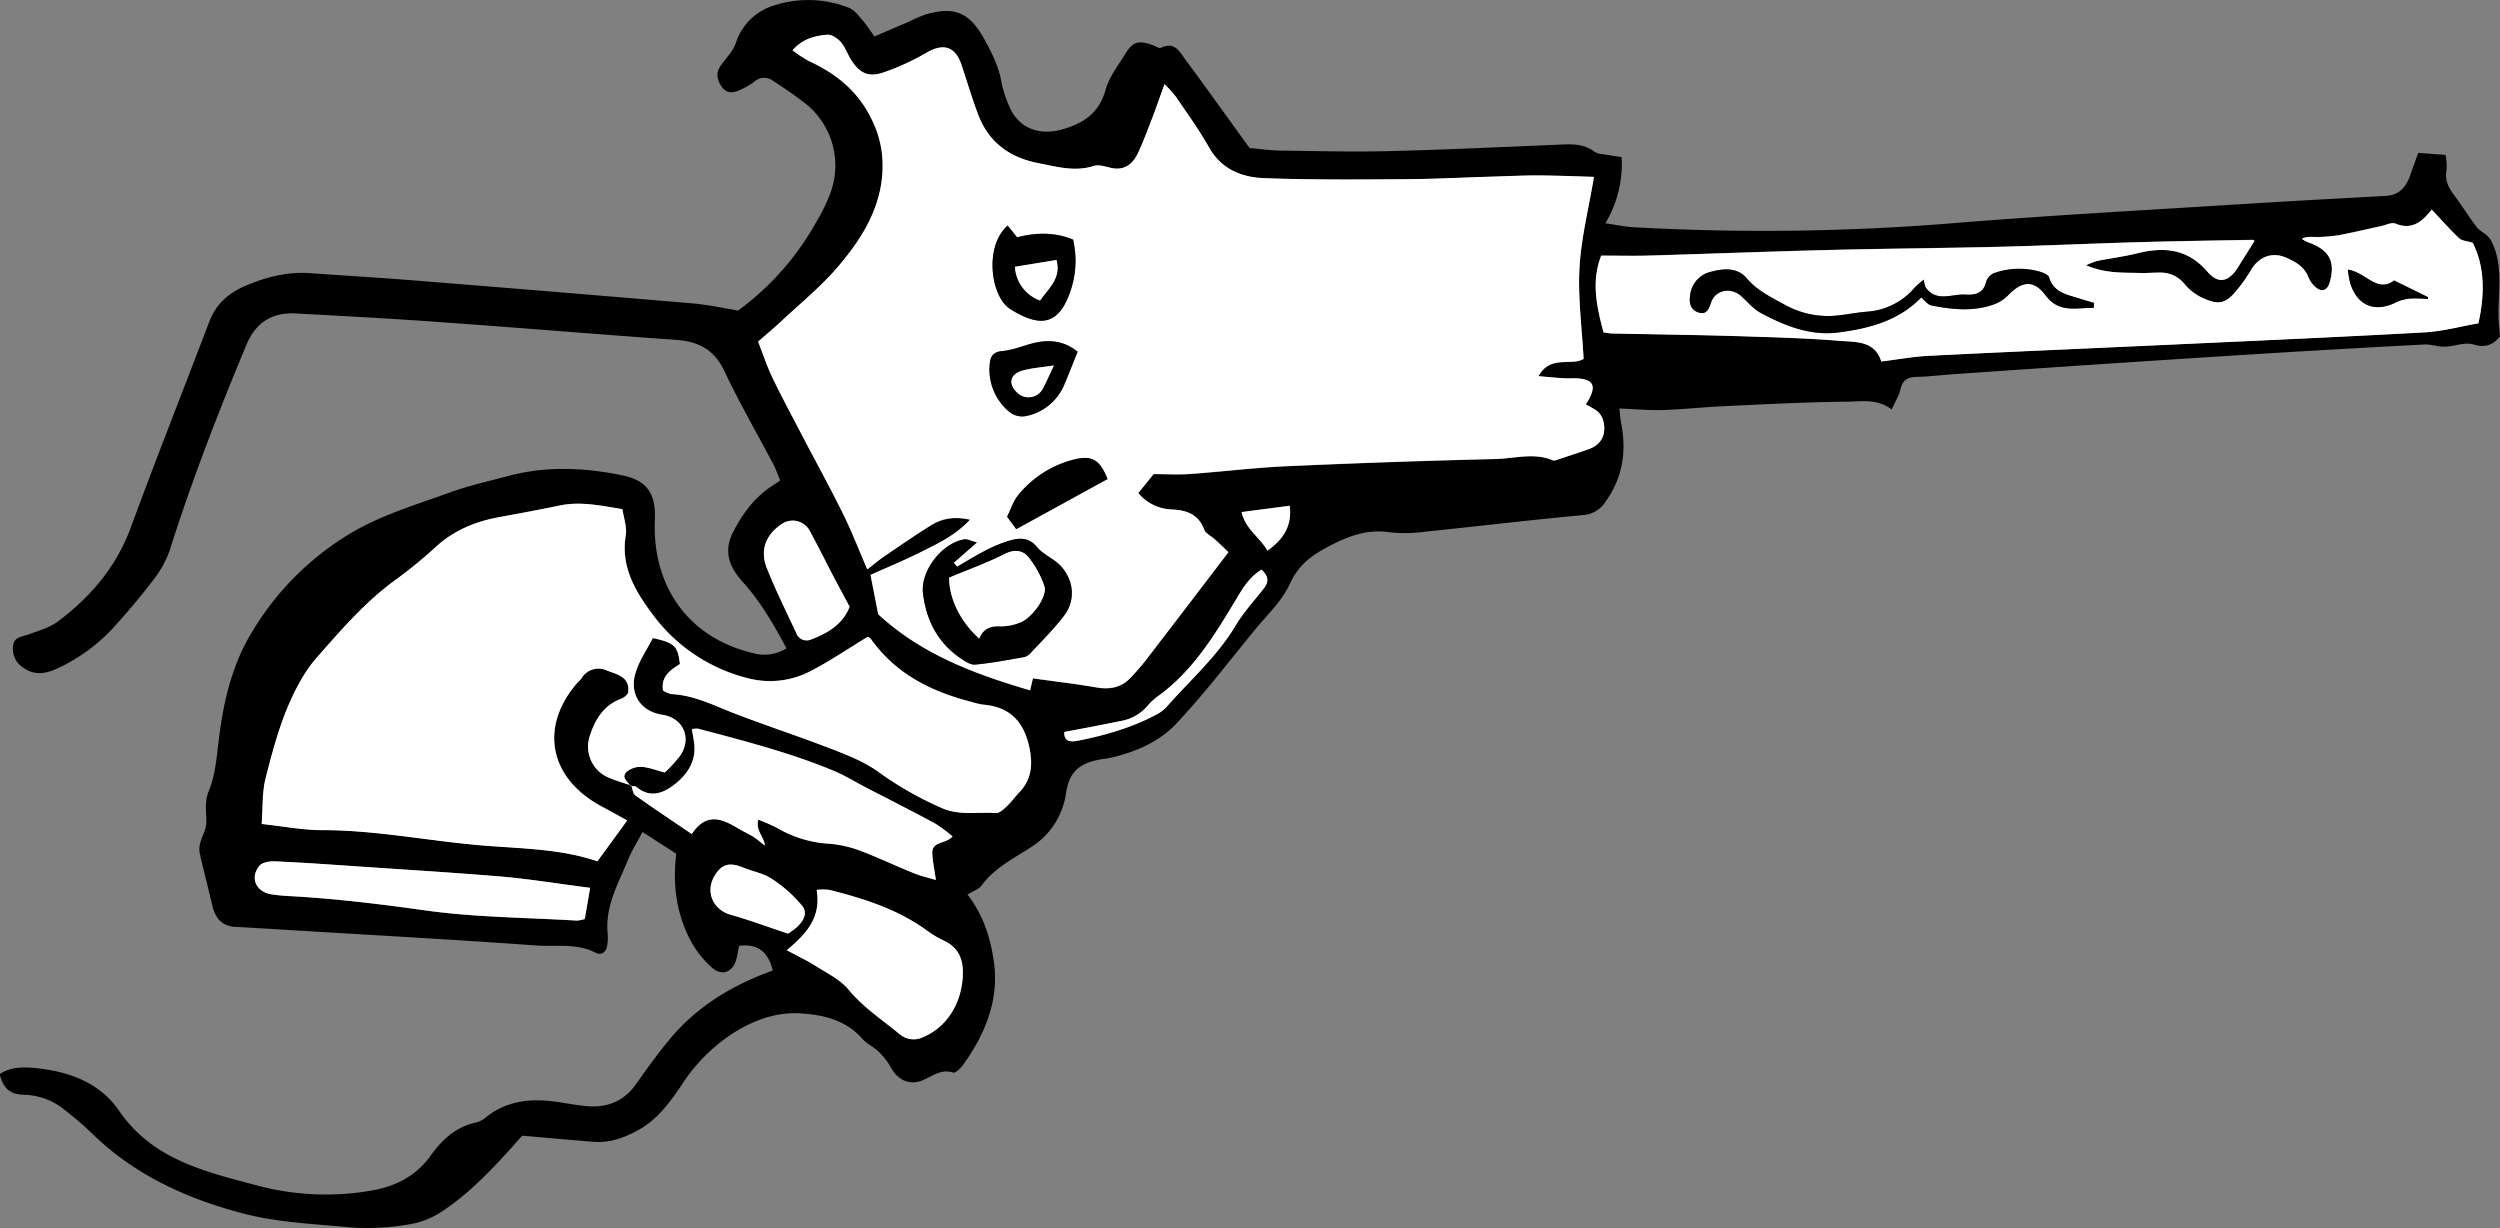 <svg xmlns="http://www.w3.org/2000/svg" xmlns:xlink="http://www.w3.org/1999/xlink" viewBox="0 0 690.31 339.21"><rect x="0" y="0" width="690.31" height="339.21" fill="#808080" stroke="none"/><defs><style>.cls-1{fill:none;}.cls-2{clip-path:url(#clip-path);}.cls-3{fill:#fff;}</style><clipPath id="clip-path" transform="translate(-25.53 -180.7)"><rect class="cls-1" width="974.37" height="689.34"/></clipPath></defs><title>sMiddel 1</title><g id="Laag_2" data-name="Laag 2"><g id="Laag_1-2" data-name="Laag 1"><g class="cls-2"><path d="M693.26,222.91l7.54.56a16.12,16.12,0,0,1,.28,4.16c-.49,2.66.4,4.69,1.93,6.74,2.19,2.9,4.11,6,6.29,8.9,1.19,1.59,3.22,2,4.29,4.25,3.22,6.73,1.74,13.64,1.84,20.51,0,1.58.23,3.16.41,5.59-1.5,1.71-3.45,3.41-7.29,2.2-2.36-.74-5.3.54-8,.61-1.86.05-3.75-.7-5.6-.61q-19,1-38,2.14-22.1,1.35-44.16,2.82-23.65,1.56-47.3,3.21c-3.63.25-7.26.69-10.89.79-2.48.07-3.77,1-4.33,3.49-.4,1.77-1.46,3.39-2.41,5.49-4-3.05-8.28-2.19-12.25-2.15-11.26.11-22.52.71-33.78,1.23-5.72.26-11.43.89-17.15,1.08-3.75.12-7.52-.25-12-.42.13,1.12.22,2.72.52,4.28,1.49,7.69.34,14.84-4.25,21.31a8,8,0,0,1-6.3,3.84c-14.52,1.34-29,3.08-43.49,4.57a39.75,39.75,0,0,1-9.86.18c-6.56-1-12.08,1.29-17.6,4.27-4.36,2.35-7.76,5-10,9.95-2.18,4.74-6.31,8.61-9.71,12.76-7.1,8.67-13.92,17.61-21.57,25.76-4.88,5.21-11.62,8.09-18.73,9.62-.85.18-1.72.23-2.57.4-5.12,1-8.36,3-9.23,9.26a21.12,21.12,0,0,1-9.51,14.83c-4.92,3.19-10.25,5.8-13.87,10.73-.75,1-2.28,1.5-3.83,2.45,4.38,5.65,6.44,12.14,7.34,19,1,7.68-.89,14.81-4.47,21.54a55.47,55.47,0,0,1-4.14,6.54c-.66.92-2.06,2.27-2.69,2.07-3.46-1.1-5.82,1.12-8.61,2.2-3.62,1.4-6.77-.23-8.64-3.71a18.61,18.61,0,0,0-3.37-4.29c-1.36-1.33-3.25-2.14-4.49-3.55-4.58-5.22-10.88-6.63-17.17-7-6.87-.39-13.33,2.08-19.11,5.88a48.58,48.58,0,0,0-13.72,14.08c-3.28,4.92-6.83,9.62-12.24,12.5-3.75,2-7.65,3.38-12,3-6.57-.51-13.13-1.12-19.64-1.68-6.73,7.56-13.41,15.05-21.79,20.67a22.91,22.91,0,0,1-9,3.74,67.38,67.38,0,0,1-16.57.93c-10-1-20.06-1.31-29.9-3.91-15.71-4.14-30-10.72-41.71-22.22a92.21,92.21,0,0,0-7.51-6.43,18.26,18.26,0,0,0-11-4.07c-4.07-.12-5.76-1.77-6.82-5.7,2.73-1.83,5.79-2,8.95-1.76,9.58.77,18.55,3.86,24,11.83,9.28,13.55,23.73,16.82,37.86,20.6a73.5,73.5,0,0,0,32,1.45c6.57-1.18,12.16-4,16.15-9.55,3.2-4.49,7.07-8.08,12.73-9.26a6.91,6.91,0,0,0,2.69-1.47c5.23-4.19,11.29-5.08,17.69-4.41,3.11.32,6.18,1,9.29,1.33,6,.69,10.9-1,14.48-6.17,3-4.27,6.06-8.5,9.4-12.49,6.72-8,15.27-13.55,24.92-17.45,1.11-.45,2.24-.86,3.31-1.27-1.2-4.95-3.92-7.5-9.31-6.81-.24,1.21-.4,2.55-.78,3.82-1,3.54-4,4.62-6.74,2.15a27.07,27.07,0,0,1-5.52-6.82c-4.15-7.51-5.36-15.68-4.29-24.59l-9.33-6c-1.54,2.94-3,5.24-4,7.71-2.69,6.53-6.34,12.81-5.62,20.31a12.23,12.23,0,0,1-.18,3.62c-.34,1.68-1.71,2.45-3.13,1.71-5.19-2.7-10.84-1.65-16.25-2-22.85-1.64-45.73-2.9-68.61-4.29-4.84-.29-9.68-.6-14.53-.85-3.72-.19-5.59-2.35-6.41-5.75-1.09-4.55-2.21-9.09-3.32-13.63,0-.17,0-.35-.07-.52-1-3.29,1.61-6,1.7-8.81s-.64-5.63.69-8.87c1.8-4.37,2.17-9.4,2.76-14.19,1.25-10.27,3.52-20.21,8.87-29.17a78.59,78.59,0,0,1,28.54-28.35c8.21-4.68,17.54-7.46,26.51-10.71,5.2-1.89,10.66-3.07,16-4.51,10.46-2.8,21-2.34,31.46-.18,7.19,1.48,9.36,5.38,9,12.56C205.7,342,215,356.58,233.3,361a11.53,11.53,0,0,0,9.4-1.28c-3.51-6.52-7.12-12.84-12-18.24-4.09-4.53-5.41-8.77-2.63-14.1,2.66-5.11,6.11-9.7,11.14-12.82.56-.35,1.07-.75,1.75-1.23-.67-1.59-1.17-3.05-1.88-4.41-4.52-8.59-9.41-17-13.54-25.78-2.83-6-7.26-8.18-13.49-8.61-21.3-1.49-42.58-3.29-63.89-4.81-13.66-1-27.35-1.73-41-2.47-6.46-.35-11,2.52-13.53,8.52-7.81,18.73-15.15,37.62-21.28,57a27.91,27.91,0,0,1-4.5,8.07c-3.34,4.41-6.93,8.66-10.65,12.77a49.07,49.07,0,0,1-15.83,11.67c-3,1.39-6.21,2.08-9.39-.21a6.14,6.14,0,0,1-2.81-6.24c.35-2.36,2.64-2.34,4.38-3,2.73-1,5.72-1.85,8-3.55,9-6.77,16.09-15,20.09-25.92,7-19.05,14.49-37.92,21.7-56.89,1.94-5.11,5.69-8.13,10.56-10.11,5.54-2.26,11.2-3.68,17.24-3.24,9.51.69,19,1.24,28.53,2q38.41,3.07,76.82,6.33c4.28.36,8.51,1.28,12.85,2A76.21,76.21,0,0,0,251,241.87a48.74,48.74,0,0,0,3.85-7.93,21.89,21.89,0,0,0-7.81-25.33c-2.61-2-5.33-3.82-8.07-5.61a4.08,4.08,0,0,0-5.26.34,17.94,17.94,0,0,1-3.59,2.07c-1.82.9-3.76,1.32-5.17-.58-1.29-1.74-1.92-3.75-.54-5.81s3.5-4.09,4.31-6.46a15.93,15.93,0,0,1,10.67-10.4,30.57,30.57,0,0,1,20.43.65c1.5.54,2.69,2.11,3.82,3.39a56.35,56.35,0,0,1,3.32,4.57c3.24-1.38,6.38-2.71,9.51-4.07a41.48,41.48,0,0,1,4.28-1.88c8.31-2.55,12.5-.73,16.67,6.86,2.1,3.82,4,7.66,4.69,12a30.39,30.39,0,0,0,1.92,5.93c2.49,6.51,8.46,8.74,15.17,6.72,5.9-1.78,9.86-4.6,11.62-10.85,1-3.56,3.48-6.74,5.5-10s3.53-3.69,7.39-2.37c.82.27,1.86,1.05,2.4.78,3.81-1.88,5.2,1.21,6.79,3.34,6.1,8.22,12,16.56,17.68,24.35,3.21.27,5.87.67,8.54.7,10.07.13,20.16.4,30.23.14,15.79-.39,31.58-1.15,47.37-1.81,3.15-.13,6.14-.16,8.92,1.88,1.14.83,2.94.79,4.44,1.09,1.1.22,2.21.34,3.22.49a32.09,32.09,0,0,1-4.49,18.29c3.3.46,5.62,1,7.95,1.09a643,643,0,0,0,88-1.12c27.18-2.21,54.41-3.66,81.63-5.38,12.64-.8,25.3-1.45,38-2.17,3.22-.18,5.37-2,6.61-5.55C691.74,227.09,692.55,224.88,693.26,222.91ZM199.69,397.73c-.79-1.22-2.72-2.39-1.12-3.93a6,6,0,0,1,4.12-1.39c2,.11,4,.92,6.42,1.56a39,39,0,0,0,4.32-4.75c3.21-4.85.66-10.34-5-11.19-6-.89-9.26-5.77-7.32-11.81,1.07-3.36,3.17-6.4,4.71-9.38,6.05,1.33,6.87,2.16,7.48,7.18-2.5,1.6-5.27,3.26-4.68,7.3a7.62,7.62,0,0,0,2.32,1c6.42.3,12,3.26,17.8,5.48,9.06,3.46,18.28,6.51,27.32,10,4.18,1.62,8.47,3.37,12.06,6a93.62,93.62,0,0,0,17.55,10c4.87,2.13,9.89,1,14.83,1.36,1,.07,2.15-1,3-1.82,1.26-1.18,2.28-2.62,3.48-3.87,3.5-3.64,3.81-7.81,2.77-12.56-1.53-7-5.38-11.06-12.65-11.66a18,18,0,0,1-3-.69c-11.22-2.83-21.16-7.71-28.08-17.46a2.17,2.17,0,0,0-.88-.59c-5.39,3.27-10.4,6.69-15.75,9.46a24.13,24.13,0,0,1-17.23,2,46.8,46.8,0,0,1-26.67-18c-4.67-6.29-8.58-13-7.15-21.53.37-2.24-.57-4.69-.92-7.18-6-.93-11.6-2.19-17.39-1-5.42,1.13-10.87,2.15-16.32,3.14-6.6,1.2-12.61,3.57-17.68,8.15a124.81,124.81,0,0,1-10.83,8.95c-8.55,6.13-15.33,14-22.2,21.83a35,35,0,0,0-3.93,5.5c-5.08,8.61-7.7,18.18-10.12,27.74-1,3.91-.74,8.14-1.08,12.61,6.07.65,11.39,1.7,16.72,1.7,14.66,0,29,2.92,43.51,4.17,11,.95,22.13.91,32.42,4.44l8.22-11.28c-2.4-1.32-4.78-2.64-7.17-3.92-14.41-7.77-17-21.85-6.84-33.8.45-.53,1-1,1.4-1.55a5.45,5.45,0,0,1,6.87-2.2c2.79,1.14,6.67,1.67,6,6.29a4.69,4.69,0,0,1-.66.8,5.23,5.23,0,0,1-1.32.8c-4.87,1.83-7.2,5.85-8.66,10.42a9.29,9.29,0,0,0,5.15,11.28c2.05.89,4.23,1.49,6.35,2.22.35.93.42,2.24,1.09,2.72,5,3.58,10.18,7,15.61,10.69,4.09-6.21,8.47-4.14,12.91-1.5,1.33.8,2.77,1.43,4.09,2.26,1.12.71,2.12,1.61,3.17,2.42-.24-2.55-2.55-3.95-1.83-7.15a47.41,47.41,0,0,1,5.32,2.34,32,32,0,0,0,14.31,4.3,31.35,31.35,0,0,1,8.57,1.95c5,1.88,9.88,4.2,14.86,6.23,1.82.74,3.77,1.16,6,1.83-.41-2.92-.88-5.1-1-7.3-.17-3.44,3.57-2.55,5.61-4.7a40.58,40.58,0,0,0-4.88-3.62c-6.4-3.44-12.89-6.72-19.33-10.06-2.77-1.44-5.44-3.1-8.3-4.31-12.18-5.14-25-8.36-37.7-11.77a6.21,6.21,0,0,0-1.77.12c.23,1.44.51,2.74.65,4.05.52,4.84-1.87,8.41-5.4,11.19-3.25,2.56-6.85,3.86-10.63.68C200.87,397.69,200.2,397.8,199.69,397.73Zm144.37-86.12c3.58,0,6.88.2,10.15,0,8.83-.63,17.63-1.73,26.47-2.13q28.89-1.29,57.8-2c5.27-.13,10.64-1.84,15.88.38a1.57,1.57,0,0,0,1-.13c2.92-1,5.85-1.93,8.76-2.93,3.57-1.23,5-4.11,4.14-7.72-.71-2.9-2.89-3.49-4.84-4.68.44-.73.72-1.15.95-1.6,1.82-3.56,1-5.16-2.82-5.53-1.37-.13-2.78,0-4.16-.07-2.15-.13-4.3-.35-7.05-.58,3.26-6,9-2.71,12.46-4.78-.46-8.6-1.6-16.93-1.14-25.17s2.51-16.25,4-25.09c-5.39-.14-10.54-.36-15.7-.39-3.81,0-7.62.19-11.44.3-8.83.26-17.67.7-26.5.75-12.49.09-25,.17-37.47-.3-6.19-.23-11.76-2.42-15.17-8.47-2.71-4.83-6-9.33-9.1-13.93a37,37,0,0,0-3.19-3.55c-1.36,3.74-2.35,6.63-3.45,9.49-1.25,3.22-2.43,6.49-3.92,9.6s-3.82,4.87-7.55,4c-1.5-.36-3.25-.93-4.6-.51-5.28,1.68-10.25.22-15.36-.78-7.95-1.55-13.66-5.74-16.56-13.34-1.73-4.53-3.09-9.2-4.63-13.8-1.71-5.07-4.94-6-9.53-3.42a66.84,66.84,0,0,1-12.2,5.59c-4.1,1.33-6.47.05-8.76-3.55-1-1.61-1.63-3.53-2.86-4.94-.89-1-2.55-2.12-3.75-2-3.37.35-6.78,1.1-9.55,4.31a39.16,39.16,0,0,0,4.46,2.92c7.56,3.51,13.58,8.26,17.4,16.15a28.41,28.41,0,0,1,3,13.77c-.35,10.82-5.9,19.47-12.62,27.27-4.62,5.35-10.19,9.87-15.38,14.73-2,1.88-4.13,3.65-6.36,5.61,1.35,3.44,2.42,6.74,3.9,9.83,2.55,5.31,5.35,10.5,8.07,15.72,3.84,7.35,7.84,14.62,11.52,22.05,2.4,4.87,4.36,10,6.65,15.26,1.82-1.4,3.12-2.53,4.54-3.49,4.3-2.93,8.58-5.89,13-8.65,3-1.85,6.24-2.55,10.84-1.57-4.23,4.49-8.92,6.58-13.41,8.86s-9.34,4.26-14.07,6.39c.68,3.52,1.43,7.35,2.12,10.86,11.88,11,26.59,16.5,41.94,21,.23-1,.51-2.2.77-3.3,6.15.86,12,1.55,17.71,2.53,3.74.63,6.89-.08,9.46-2.9,1.41-1.54,2.81-3.09,4.08-4.74,7.5-9.76,15-19.56,22.75-29.74-1.28-1.2-2.48-2.36-3.71-3.48-1-.92-2.61-1.61-3-2.74-1.61-4.38-5.1-5.4-9.09-5.56a12.54,12.54,0,0,1-9.11-4.53Zm304-64.37c-.09-.05-.35-.35-.61-.34-10.58.19-21.17.35-31.75.65-12.66.36-25.32.95-38,1.26-15.62.38-31.25.49-46.87.88-16.82.42-33.64,1.07-50.47,1.56-4.11.12-8.23,0-12.7,0-2.78,7.09-1.27,14.08.64,21.18a19.57,19.57,0,0,0,2.23.31c11.46.24,22.93.38,34.38.72,9.55.28,19.11.54,28.63,1.32,4.36.36,9.63-.14,11.46,5.7,4.56-.56,8.8-1.35,13.07-1.57,21.68-1.07,43.37-2,65.06-3,23.94-1.11,47.89-2.15,71.82-3.47,5.1-.29,10.14-1.68,14.92-2.51,1.84-8.34,1.71-15.77-1.58-22.24-1.53-.48-3-.51-3.74-1.24-2.57-2.42-4.91-5.09-7.57-7.91-2.74,3.48-5.57,5.7-10,3.87-1-.44-2.64.42-4,.7-3.87.84-7.73,1.75-11.62,2.5a46.81,46.81,0,0,1-5.18.49c-1.68.13-3.45-.35-5.07.5a7.8,7.8,0,0,0,2.45,1.2c5.29,2.16,6.8,5.25,5.29,10.73-.68,2.46-2.33,3-4.16,1.22a7.4,7.4,0,0,1-1.76-2.53c-1.12-2.86-3.54-4.27-6.08-5.38-3.93-1.73-7.57-.29-9.74,3.34A44.07,44.07,0,0,1,643,261.1c-2.8,3.31-4.66,3.85-8.61,2.13a14,14,0,0,1-5.4-3.84,8.48,8.48,0,0,0-7.19-3.41c-1.73,0-3.47.15-5.21.1-4.73-.15-9.54.2-15-2.13a22.73,22.73,0,0,1,3-1.19c3.74-.74,7.55-1.22,11.25-2.14,7.45-1.87,13.93-1.16,19.33,5.17,3,3.45,5.89,2.7,8.36-1.27C645,252.09,646.51,249.69,648.06,247.24ZM242.78,443.07c3.08,1.67,5.56,2.83,7.84,4.3,3.18,2,6.85,3.78,9.18,6.58,4.06,4.9,9.25,8.29,14,12.23a6,6,0,0,0,6.77.84c6.51-2.82,10.64-9.47,10.8-17.42.09-4.24-1.36-7.36-5.34-9.19a26.09,26.09,0,0,1-4.46-2.65c-8.13-5.94-17.49-8.92-27.08-11.32a15.49,15.49,0,0,0-3.49,0C252.31,433.85,248.47,438.35,242.78,443.07Zm-54.3-17.22c-8.69-1.11-16.53-2.4-24.43-3.07-14.14-1.21-28.32-2.07-42.49-3-6.74-.46-13.47-.93-20.22-1.21-1.4,0-3.38.29-4.15,1.23-2.7,3.3-1,7.18,3.31,7.87,1.53.24,3.1.38,4.65.47,12.64.67,25.15,2.19,37.7,3.95,13.84,1.95,28,2,42,2.83a9.52,9.52,0,0,0,2.17-.43C187.43,431.87,187.87,429.36,188.48,425.85Zm71.64-77.62c-1.63-3.06-2.94-5.47-4.21-7.9-2.23-4.29-4.39-8.63-6.69-12.88a5.35,5.35,0,0,0-7.81-2.09c-4.35,2.86-6.11,7.2-4.16,12.12,2.41,6.09,5.35,12,8.11,17.92a3.07,3.07,0,0,0,4.26,1.8C254.27,355.45,258.3,353,260.12,348.23Zm-17,90.26c3.93-2.35,5.83-5.35,3.92-7.69a37.43,37.43,0,0,0-8.36-7.41c-2.37-1.56-5.39-2.09-8.08-3.19-3.77-1.54-6-.82-7.93,2.68-2.36,4.27-.11,9,4.52,10.37C232.46,434.75,237.62,436.66,243.11,438.49ZM373.88,338c-3.92,2.31-5.73,6.1-7.85,9.59-5.66,9.37-11.48,18.59-20.53,25.2a16.31,16.31,0,0,0-3.07,2.79,12.47,12.47,0,0,1-7.57,4.25c-5.05,1-10.13,2-15.45,3-.11,3,2.06,2.76,4.13,2.34,7.51-1.52,14.84-3.64,21.62-7.32a10.54,10.54,0,0,0,2.79-2.28c6.42-7.25,13.74-13.72,18.79-22.17,2.13-3.55,5-6.69,7.57-9.95C375.69,341.73,376.17,340.15,373.88,338Zm1.63-5.27c4.46-3.19,6.84-7,6.14-12.4l-13.29,1.75C369.46,326.93,373.52,329.12,375.51,332.75Z" transform="translate(-25.53 -180.7)"/><path class="cls-3" d="M344.06,311.61l-4.23,5.22a12.54,12.54,0,0,0,9.11,4.53c4,.16,7.48,1.18,9.09,5.56.42,1.13,2,1.82,3,2.74,1.23,1.12,2.43,2.28,3.71,3.48-7.78,10.18-15.25,20-22.75,29.74-1.27,1.65-2.67,3.2-4.08,4.74-2.57,2.82-5.72,3.53-9.46,2.9-5.75-1-11.56-1.67-17.71-2.53-.26,1.1-.54,2.33-.77,3.3-15.35-4.47-30.06-10-41.94-21-.69-3.51-1.44-7.34-2.12-10.86,4.73-2.13,9.5-4.08,14.07-6.39s9.18-4.37,13.41-8.86c-4.6-1-7.88-.28-10.84,1.57-4.42,2.76-8.7,5.72-13,8.65-1.42,1-2.72,2.09-4.54,3.49-2.29-5.3-4.25-10.39-6.65-15.26-3.68-7.43-7.68-14.7-11.52-22.05-2.72-5.22-5.52-10.41-8.07-15.72-1.48-3.09-2.55-6.39-3.9-9.83,2.23-2,4.35-3.73,6.36-5.61,5.19-4.86,10.76-9.38,15.38-14.73,6.72-7.8,12.27-16.45,12.62-27.27a28.41,28.41,0,0,0-3-13.77c-3.82-7.89-9.84-12.64-17.4-16.15a39.16,39.16,0,0,1-4.46-2.92c2.77-3.21,6.18-4,9.55-4.31,1.2-.12,2.86,1,3.75,2,1.23,1.41,1.84,3.33,2.86,4.94,2.29,3.6,4.66,4.88,8.76,3.55a66.84,66.84,0,0,0,12.2-5.59c4.59-2.61,7.82-1.65,9.53,3.42,1.54,4.6,2.9,9.27,4.63,13.8,2.9,7.6,8.61,11.79,16.56,13.34,5.11,1,10.08,2.46,15.36.78,1.35-.42,3.1.15,4.6.51,3.73.89,6.08-.91,7.55-4s2.67-6.38,3.92-9.6c1.1-2.86,2.09-5.75,3.45-9.49a37,37,0,0,1,3.19,3.55c3.1,4.6,6.39,9.1,9.1,13.93,3.41,6,9,8.24,15.17,8.47,12.47.47,25,.39,37.47.3,8.83,0,17.67-.49,26.5-.75,3.82-.11,7.63-.32,11.44-.3,5.16,0,10.31.25,15.7.39-1.48,8.84-3.54,16.92-4,25.09s.68,16.57,1.14,25.17c-3.42,2.07-9.2-1.19-12.46,4.78,2.75.23,4.9.45,7.05.58,1.38.08,2.79-.06,4.16.07,3.85.37,4.64,2,2.82,5.53-.23.45-.51.87-.95,1.6,1.95,1.19,4.13,1.78,4.84,4.68.89,3.61-.57,6.49-4.14,7.72-2.91,1-5.84,2-8.76,2.93a1.57,1.57,0,0,1-1,.13c-5.24-2.22-10.61-.51-15.88-.38q-28.91.69-57.8,2c-8.84.4-17.64,1.5-26.47,2.13C350.94,311.81,347.64,311.61,344.06,311.61ZM289.78,337.2l-.9-1.12,6.38-5.59c-1.69-.44-2.65-1-3.49-.85-6.15,1-12.11,8.7-11.38,14.86.86,7.37,4,13.57,10.25,17.88,1.23.86,2.81,1.95,4.14,1.83,4.53-.42,9-1.29,13.51-2.07a3.4,3.4,0,0,0,1.74-1.05c3.17-3.43,6.53-6.71,9.33-10.42,3.35-4.42,2.67-10.22-1.37-14.12-1.85-1.77-4.49-2.81-6.07-4.75-2.37-2.89-5.08-2.6-7.94-1.74a40,40,0,0,0-6.65,2.82C294.75,334.2,292.29,335.75,289.78,337.2Zm14-94.24c-6.57,5.81-4.66,19.71.72,23.06,8,5,13.23,4.7,16.5-4.64a25.75,25.75,0,0,0,.85-14.54c-5.07-2.11-10.28-2-15.45-.63C305.42,245,304.6,244,303.76,243Zm19.32,34.86c-3.58-2.92-7.55-3.41-11.75-2.48-3,.67-5.94,2-9,2.29-2.61.21-3.36,1.52-3.52,3.52a15.12,15.12,0,0,0,5.5,13.35,5.64,5.64,0,0,0,4.23,1.13,14.51,14.51,0,0,0,10.84-8.71C320.6,284.09,321.71,281.22,323.08,277.82Zm-16.95,49L331.34,313c-2.07-5.27-4.25-6.56-9-5.45a28.94,28.94,0,0,0-15.54,9.74c-1.47,1.71-2.16,4.09-3.19,6.12Z" transform="translate(-25.53 -180.7)"/><path class="cls-3" d="M199.82,397.6c-2.12-.73-4.3-1.33-6.35-2.22a9.29,9.29,0,0,1-5.15-11.28c1.46-4.57,3.79-8.59,8.66-10.42a5.23,5.23,0,0,0,1.32-.8,4.4,4.4,0,0,0,.66-.81c.65-4.61-3.23-5.14-6-6.28a5.45,5.45,0,0,0-6.87,2.2c-.4.56-.95,1-1.4,1.55-10.2,11.95-7.57,26,6.84,33.8,2.39,1.28,4.77,2.6,7.17,3.92l-8.22,11.28C180.17,415,169,415.05,158,414.1c-14.51-1.25-28.85-4.18-43.51-4.17-5.33,0-10.65-1.05-16.72-1.7.34-4.47.09-8.7,1.08-12.61,2.42-9.56,5-19.13,10.12-27.74a35,35,0,0,1,3.93-5.5c6.87-7.81,13.65-15.7,22.2-21.83A124.81,124.81,0,0,0,146,331.6c5.07-4.58,11.08-7,17.68-8.15,5.45-1,10.9-2,16.32-3.14,5.79-1.22,11.37,0,17.39,1,.35,2.49,1.29,4.94.92,7.18-1.43,8.53,2.48,15.24,7.15,21.53a46.8,46.8,0,0,0,26.67,18,24.13,24.13,0,0,0,17.23-2c5.35-2.77,10.36-6.19,15.75-9.46a2.17,2.17,0,0,1,.88.59c6.92,9.75,16.86,14.63,28.08,17.46a18,18,0,0,0,3,.69c7.27.6,11.12,4.67,12.65,11.66,1,4.75.73,8.92-2.77,12.56-1.2,1.25-2.22,2.69-3.48,3.87-.86.8-2,1.89-3,1.82-4.94-.36-10,.77-14.83-1.36a93.62,93.62,0,0,1-17.55-10c-3.59-2.6-7.88-4.35-12.06-6-9-3.5-18.26-6.55-27.32-10-5.82-2.22-11.38-5.18-17.8-5.48a7.62,7.62,0,0,1-2.32-1c-.59-4,2.18-5.7,4.68-7.3-.61-5-1.43-5.85-7.48-7.18-1.54,3-3.64,6-4.71,9.38-1.94,6,1.33,10.92,7.32,11.81,5.69.85,8.24,6.34,5,11.19a39,39,0,0,1-4.32,4.75c-2.44-.64-4.41-1.45-6.42-1.56a6,6,0,0,0-4.12,1.39c-1.6,1.54.33,2.71,1.12,3.93Z" transform="translate(-25.53 -180.7)"/><path class="cls-3" d="M648.06,247.24c-1.55,2.45-3.09,4.85-4.6,7.28-2.47,4-5.4,4.72-8.36,1.27-5.4-6.33-11.88-7-19.33-5.17-3.7.92-7.51,1.4-11.25,2.14a22.73,22.73,0,0,0-3,1.19c5.46,2.33,10.27,2,15,2.13,1.74.05,3.48-.12,5.21-.1a8.48,8.48,0,0,1,7.19,3.41,14,14,0,0,0,5.4,3.84c3.95,1.72,5.81,1.18,8.61-2.13a44.07,44.07,0,0,0,4.19-5.87c2.17-3.63,5.81-5.07,9.74-3.34,2.54,1.11,5,2.52,6.08,5.38a7.4,7.4,0,0,0,1.76,2.53c1.83,1.77,3.48,1.24,4.16-1.22,1.51-5.48,0-8.57-5.29-10.73a7.8,7.8,0,0,1-2.45-1.2c1.62-.85,3.39-.37,5.07-.5a46.81,46.81,0,0,0,5.18-.49c3.89-.75,7.75-1.66,11.62-2.5,1.34-.28,2.93-1.14,4-.7,4.43,1.83,7.26-.39,10-3.87,2.66,2.82,5,5.49,7.57,7.91.78.73,2.21.76,3.74,1.24,3.29,6.47,3.42,13.9,1.58,22.24-4.78.83-9.82,2.22-14.92,2.51-23.93,1.32-47.88,2.36-71.82,3.47-21.69,1-43.38,1.9-65.06,3-4.27.22-8.51,1-13.07,1.57-1.83-5.84-7.1-5.34-11.46-5.7-9.52-.78-19.08-1-28.63-1.32-11.45-.34-22.92-.48-34.38-.72a19.57,19.57,0,0,1-2.23-.31c-1.91-7.1-3.42-14.09-.64-21.18,4.47,0,8.59.1,12.7,0,16.83-.49,33.65-1.14,50.47-1.56,15.62-.39,31.25-.5,46.87-.88,12.67-.31,25.33-.9,38-1.26,10.58-.3,21.17-.46,31.75-.65C647.71,246.89,648,247.19,648.06,247.24Zm-44.44,18.49c.06-.46.11-.91.17-1.36-1.48-.44-3-.86-4.44-1.32-3.29-1-6.79-1.67-8-5.74-.22-.72-1.58-1.26-2.51-1.56a20.85,20.85,0,0,0-12.81.43,4,4,0,0,0-2.12,2.54c-.78,3.18-3.33,3.52-5.66,3.35-3.72-.28-8,2.2-11-2a7.08,7.08,0,0,1-.48-2.14,28.87,28.87,0,0,0-2.44,2.1,18.91,18.91,0,0,1-13.08,6.72c-2.59.21-5.15.72-7.74,1a24.57,24.57,0,0,1-15.09-2.87c-3.78-2.09-7.64-3.88-10.58-7.36-2.69-3.17-6.74-2.64-10.25-1.67a7.41,7.41,0,0,0-5.36,6.45c-.34,2.17.28,4,2.28,4.67s2.83-.75,3.48-2.7c1.19-3.57,5.53-4.36,8.34-1.82,1.78,1.62,3.4,3.6,5.48,4.7,6.63,3.52,13.56,6.35,21.34,5.35,8.5-1.1,16.63-3.2,22.89-9.66.92.76,1.75,2,2.79,2.19,5.81,1.17,11.69,1.78,17.44-.34a10.63,10.63,0,0,0,3.83-2.53c3.83-3.92,7-4.22,10.25.06C594.18,267.39,599,265.55,603.62,265.73Zm83-7.59c-4.55,3.62-7.93-2.35-12.76-3a28.21,28.21,0,0,0,.7,3.9c2.12,6.3,7,8.07,13,4.94a11.5,11.5,0,0,1,4.32-.89,30.06,30.06,0,0,1,4.12.19c0-.18,0-.37,0-.55Z" transform="translate(-25.53 -180.7)"/><path class="cls-3" d="M199.69,397.73c.51.07,1.18,0,1.51.24,3.78,3.18,7.38,1.88,10.63-.68,3.53-2.78,5.92-6.35,5.4-11.19-.14-1.31-.42-2.61-.65-4.05a6.21,6.21,0,0,1,1.77-.12c12.72,3.41,25.52,6.63,37.7,11.77,2.86,1.21,5.53,2.87,8.3,4.31,6.44,3.34,12.93,6.62,19.33,10.06a40.58,40.58,0,0,1,4.88,3.62c-2,2.15-5.78,1.26-5.61,4.7.1,2.2.57,4.38,1,7.3-2.24-.67-4.19-1.09-6-1.83-5-2-9.84-4.35-14.86-6.23a31.35,31.35,0,0,0-8.57-1.95,32,32,0,0,1-14.31-4.3,47.41,47.41,0,0,0-5.32-2.34c-.72,3.2,1.59,4.6,1.83,7.15-1.05-.81-2.05-1.71-3.17-2.42-1.32-.83-2.76-1.46-4.09-2.26-4.44-2.64-8.82-4.71-12.91,1.5-5.43-3.69-10.58-7.11-15.61-10.69-.67-.48-.74-1.79-1.09-2.72Z" transform="translate(-25.53 -180.7)"/><path class="cls-3" d="M242.78,443.07c5.69-4.72,9.53-9.22,8.25-16.66a15.49,15.49,0,0,1,3.49,0c9.59,2.4,19,5.38,27.08,11.32a26.09,26.09,0,0,0,4.46,2.65c4,1.83,5.43,4.95,5.34,9.19-.16,7.95-4.29,14.6-10.8,17.42a6,6,0,0,1-6.77-.84c-4.78-3.94-10-7.33-14-12.23-2.33-2.8-6-4.55-9.18-6.58C248.34,445.9,245.86,444.74,242.78,443.07Z" transform="translate(-25.53 -180.7)"/><path class="cls-3" d="M188.48,425.85c-.61,3.51-1,6-1.5,8.6a9.52,9.52,0,0,1-2.17.43c-14-.84-28.12-.88-42-2.83-12.55-1.76-25.06-3.28-37.7-3.95-1.55-.09-3.12-.23-4.65-.47-4.27-.69-6-4.57-3.31-7.87.77-.94,2.75-1.28,4.15-1.23,6.75.28,13.48.75,20.22,1.21,14.17,1,28.35,1.83,42.49,3C172,423.45,179.79,424.74,188.48,425.85Z" transform="translate(-25.53 -180.7)"/><path class="cls-3" d="M260.12,348.23c-1.82,4.75-5.85,7.22-10.5,9a3.07,3.07,0,0,1-4.26-1.8c-2.76-5.95-5.7-11.83-8.11-17.92-1.95-4.92-.19-9.26,4.16-12.12a5.35,5.35,0,0,1,7.81,2.09c2.3,4.25,4.46,8.59,6.69,12.88C257.18,342.76,258.49,345.17,260.12,348.23Z" transform="translate(-25.53 -180.7)"/><path class="cls-3" d="M243.11,438.49c-5.49-1.83-10.65-3.74-15.93-5.24-4.63-1.33-6.88-6.1-4.52-10.37,1.93-3.5,4.16-4.22,7.93-2.68,2.69,1.1,5.71,1.63,8.08,3.19A37.43,37.43,0,0,1,247,430.8C248.94,433.14,247,436.14,243.11,438.49Z" transform="translate(-25.53 -180.7)"/><path class="cls-3" d="M373.88,338c2.29,2.13,1.81,3.71.43,5.43-2.6,3.26-5.44,6.4-7.57,9.95-5.05,8.45-12.37,14.92-18.79,22.17a10.54,10.54,0,0,1-2.79,2.28c-6.78,3.68-14.11,5.8-21.62,7.32-2.07.42-4.24.63-4.13-2.34,5.32-1,10.4-1.93,15.45-3a12.47,12.47,0,0,0,7.57-4.25,16.31,16.31,0,0,1,3.07-2.79c9.05-6.61,14.87-15.83,20.53-25.2C368.15,344.12,370,340.33,373.88,338Z" transform="translate(-25.53 -180.7)"/><path class="cls-3" d="M375.51,332.75c-2-3.63-6.05-5.82-7.15-10.65l13.29-1.75C382.35,325.76,380,329.56,375.51,332.75Z" transform="translate(-25.53 -180.7)"/><path d="M289.78,337.2c2.51-1.45,5-3,7.55-4.32a40,40,0,0,1,6.65-2.82c2.86-.86,5.57-1.15,7.94,1.74,1.58,1.94,4.22,3,6.07,4.75,4,3.9,4.72,9.7,1.37,14.12-2.8,3.71-6.16,7-9.33,10.42a3.4,3.4,0,0,1-1.74,1.05c-4.49.78-9,1.65-13.51,2.07-1.33.12-2.91-1-4.14-1.83-6.24-4.31-9.39-10.51-10.25-17.88-.73-6.16,5.23-13.83,11.38-14.86.84-.14,1.8.41,3.49.85l-6.38,5.59Zm-2.15,3c-.08,5.52,2.94,12.06,8.31,16.87,1.07-2.82,3.21-3.57,6.05-3.39a14.18,14.18,0,0,0,5.07-1c3.31-1.11,7.78-7.28,6.85-10.05a25.87,25.87,0,0,0-4.42-8.06c-1.53-1.86-3.81-2.25-6.51-.87C298.11,336.12,292.93,338,287.63,340.19Z" transform="translate(-25.53 -180.7)"/><path d="M303.76,243c.84,1,1.66,2.07,2.62,3.25,5.17-1.35,10.38-1.48,15.45.63a25.75,25.75,0,0,1-.85,14.54c-3.27,9.34-8.5,9.61-16.5,4.64C299.1,262.67,297.19,248.77,303.76,243Zm2,11.4a10.56,10.56,0,0,0,6.94,9.31c2.31-3.38,5.88-6.05,4.53-11.19Z" transform="translate(-25.53 -180.7)"/><path d="M323.08,277.82c-1.37,3.4-2.48,6.27-3.68,9.1a14.51,14.51,0,0,1-10.84,8.71,5.64,5.64,0,0,1-4.23-1.13,15.12,15.12,0,0,1-5.5-13.35c.16-2,.91-3.31,3.52-3.52,3-.25,6-1.62,9-2.29C315.53,274.41,319.5,274.9,323.08,277.82Zm-6.55,3.79c-3.53.56-6.25.71-8.78,1.46-3.46,1-3.88,3.78-1.21,6.16a4.45,4.45,0,0,0,6.91-1.16C314.4,286.28,315.2,284.41,316.53,281.61Z" transform="translate(-25.53 -180.7)"/><path d="M306.13,326.79l-2.51-3.42c1-2,1.72-4.41,3.19-6.12a28.94,28.94,0,0,1,15.54-9.74c4.74-1.11,6.92.18,9,5.45Z" transform="translate(-25.53 -180.7)"/><path d="M603.62,265.73c-4.62-.18-9.44,1.66-13.29-3.51-3.2-4.28-6.42-4-10.25-.06a10.63,10.63,0,0,1-3.83,2.53c-5.75,2.12-11.63,1.51-17.44.34-1-.2-1.87-1.43-2.79-2.19-6.26,6.46-14.39,8.56-22.89,9.66-7.78,1-14.71-1.83-21.34-5.35-2.08-1.1-3.7-3.08-5.48-4.7-2.81-2.54-7.15-1.75-8.34,1.82-.65,2-1.37,3.43-3.48,2.7s-2.62-2.5-2.28-4.67a7.41,7.41,0,0,1,5.36-6.45c3.51-1,7.56-1.5,10.25,1.67,2.94,3.48,6.8,5.27,10.58,7.36a24.57,24.57,0,0,0,15.09,2.87c2.59-.31,5.15-.82,7.74-1A18.91,18.91,0,0,0,554.31,260a28.87,28.87,0,0,1,2.44-2.1,7.08,7.08,0,0,0,.48,2.14c3,4.23,7.29,1.75,11,2,2.33.17,4.88-.17,5.66-3.35a4,4,0,0,1,2.12-2.54,20.85,20.85,0,0,1,12.81-.43c.93.3,2.29.84,2.51,1.56,1.22,4.07,4.72,4.71,8,5.74,1.48.46,3,.88,4.44,1.32C603.73,264.82,603.68,265.27,603.62,265.73Z" transform="translate(-25.53 -180.7)"/><path d="M686.57,258.14l9.39,4.61c0,.18,0,.37,0,.55a30.06,30.06,0,0,0-4.12-.19,11.5,11.5,0,0,0-4.32.89c-6,3.13-10.9,1.36-13-4.94a28.21,28.21,0,0,1-.7-3.9C678.64,255.79,682,261.76,686.57,258.14Z" transform="translate(-25.53 -180.7)"/><path class="cls-3" d="M287.63,340.19c5.3-2.21,10.48-4.07,15.35-6.54,2.7-1.38,5-1,6.51.87a25.87,25.87,0,0,1,4.42,8.06c.93,2.77-3.54,8.94-6.85,10.05a14.18,14.18,0,0,1-5.07,1c-2.84-.18-5,.57-6.05,3.39C290.57,352.25,287.55,345.71,287.63,340.19Z" transform="translate(-25.53 -180.7)"/><path class="cls-3" d="M305.79,254.36l11.47-1.88c1.35,5.14-2.22,7.81-4.53,11.19A10.56,10.56,0,0,1,305.79,254.36Z" transform="translate(-25.53 -180.7)"/><path class="cls-3" d="M316.53,281.61c-1.33,2.8-2.13,4.67-3.08,6.46a4.45,4.45,0,0,1-6.91,1.16c-2.67-2.38-2.25-5.12,1.21-6.16C310.28,282.32,313,282.17,316.53,281.61Z" transform="translate(-25.53 -180.7)"/></g></g></g></svg>